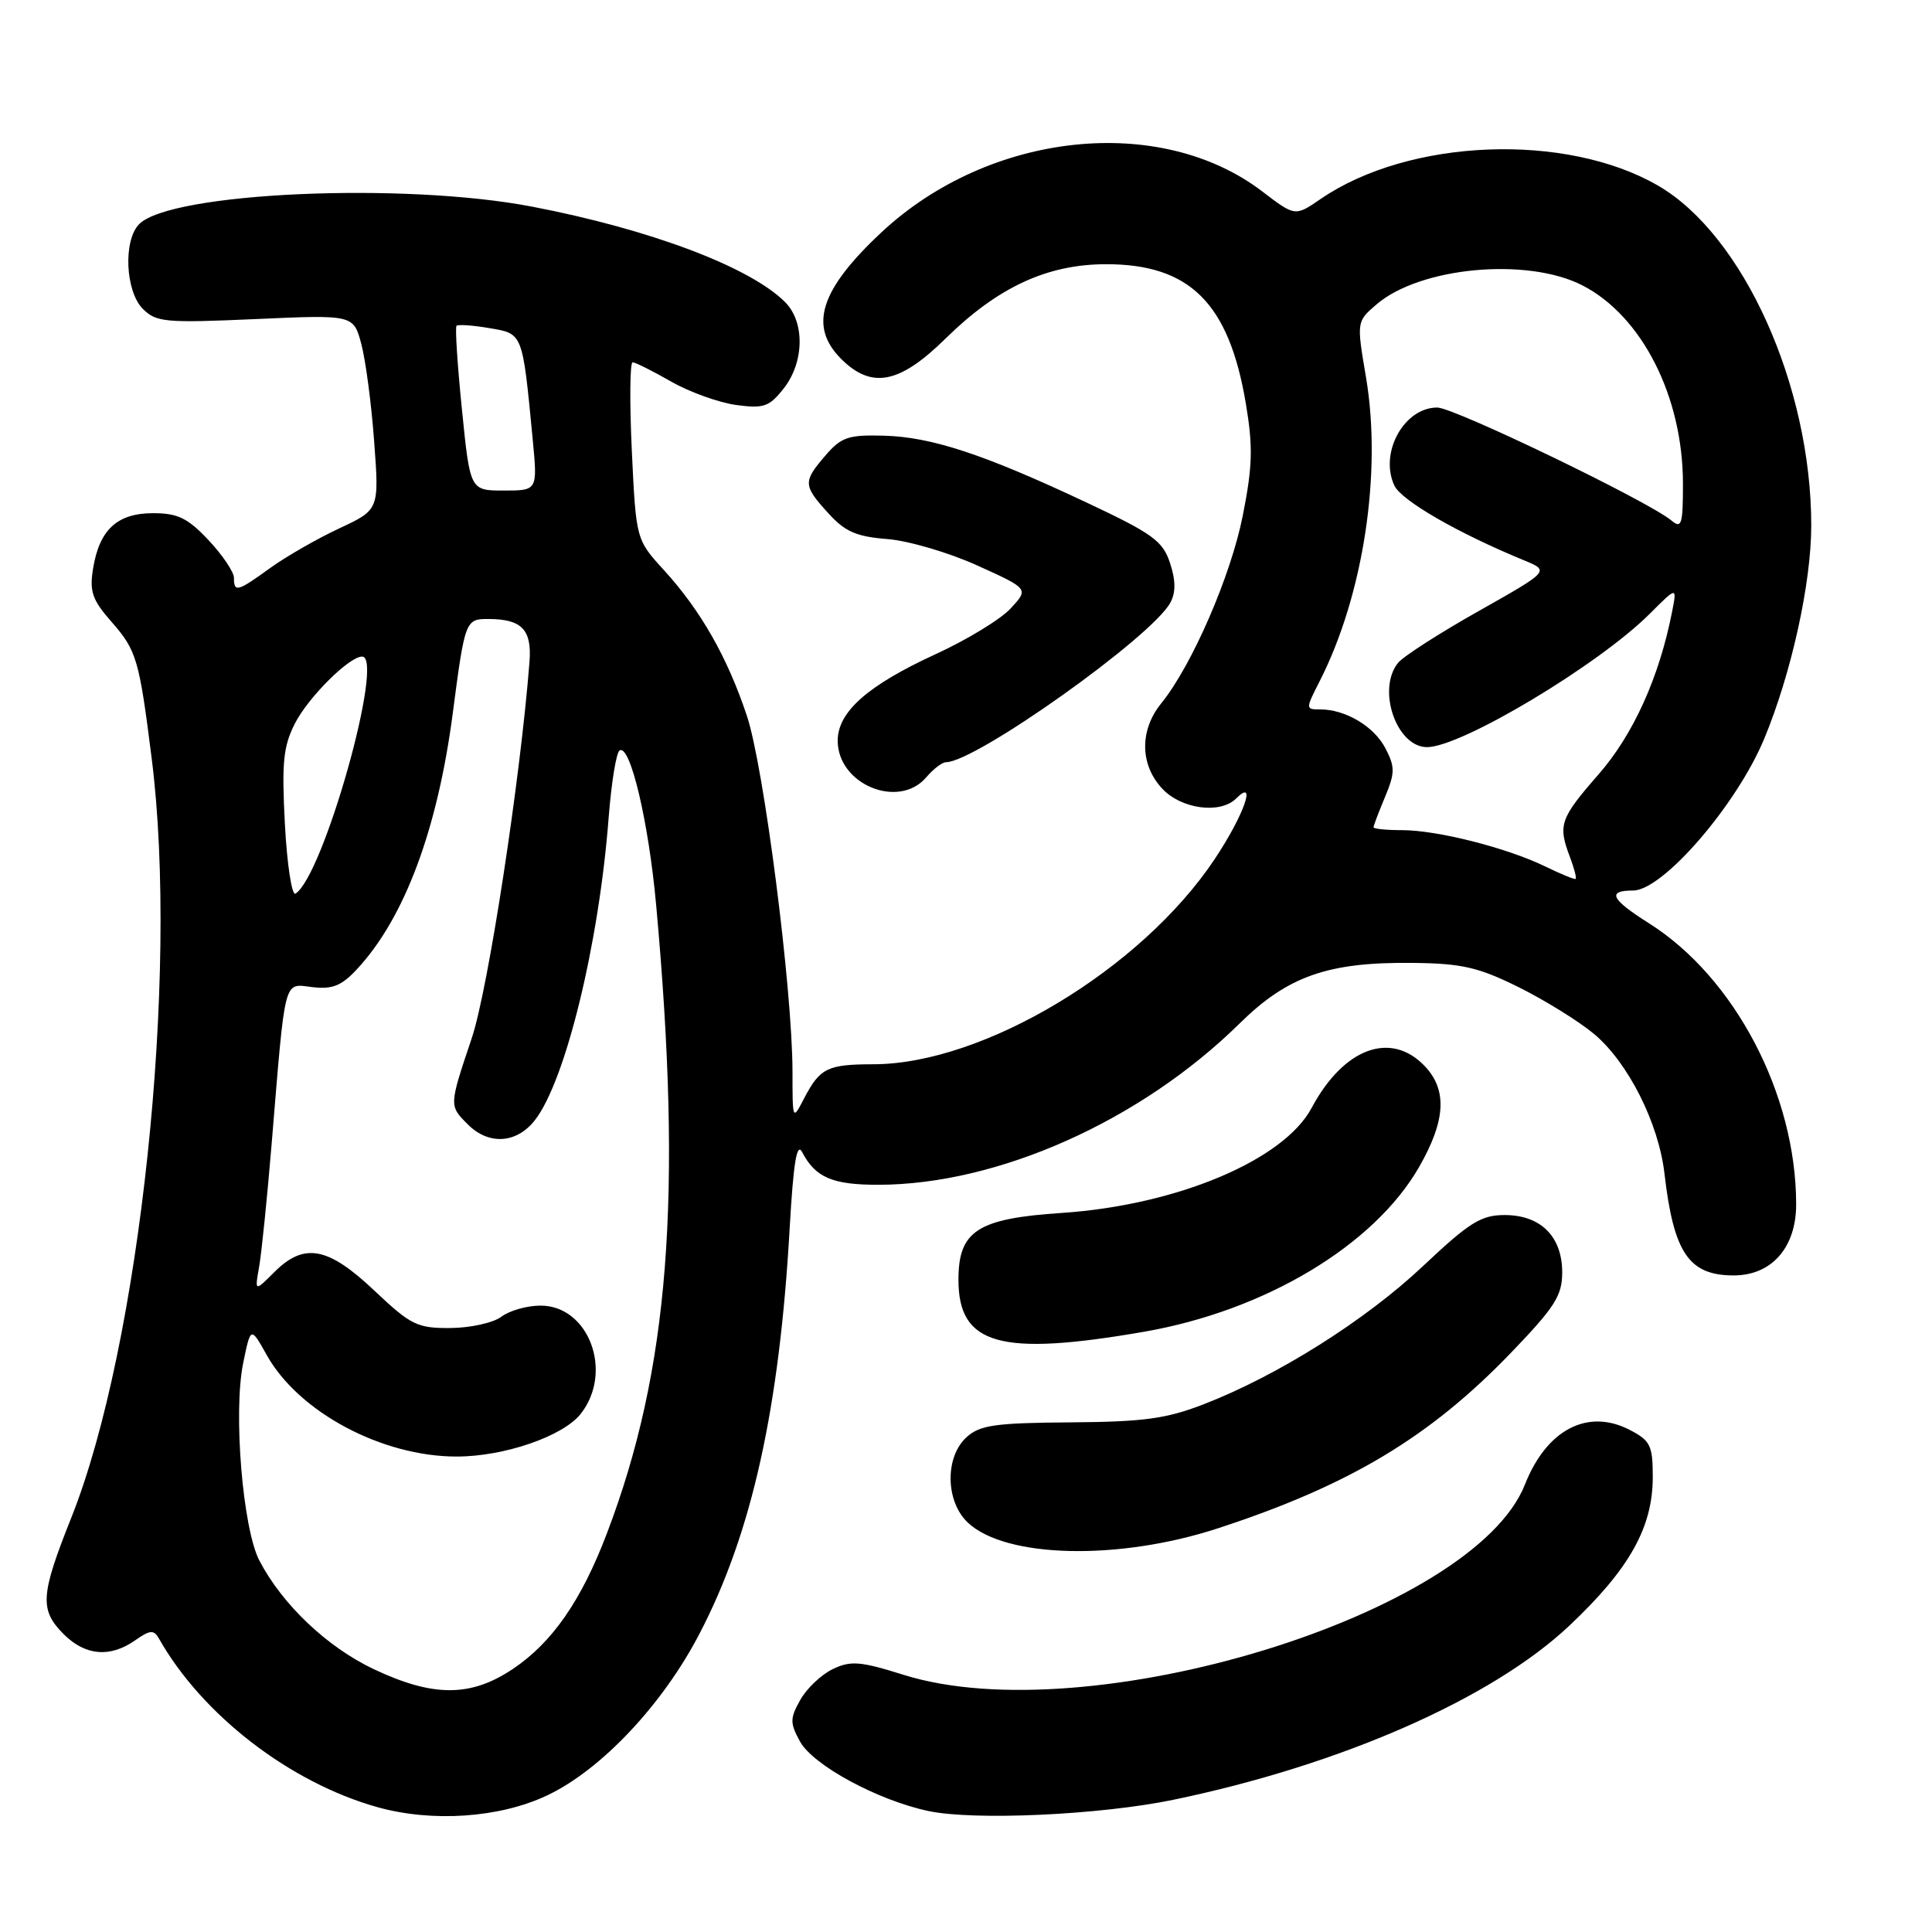 <?xml version="1.0" encoding="UTF-8" standalone="no"?>
<!DOCTYPE svg PUBLIC "-//W3C//DTD SVG 1.1//EN" "http://www.w3.org/Graphics/SVG/1.1/DTD/svg11.dtd" >
<svg xmlns="http://www.w3.org/2000/svg" xmlns:xlink="http://www.w3.org/1999/xlink" version="1.1" viewBox="0 0 256 256">
 <g >
 <path fill="currentColor"
d=" M 72.46 237.92 C 79.64 234.54 87.80 225.89 92.70 216.45 C 99.62 203.17 103.29 186.63 104.64 162.67 C 105.13 154.09 105.58 151.32 106.28 152.65 C 108.05 156.04 110.31 157.00 116.44 156.99 C 132.28 156.95 151.14 148.52 164.25 135.62 C 170.63 129.33 175.99 127.46 187.20 127.59 C 193.70 127.66 195.87 128.16 201.20 130.79 C 204.66 132.51 209.16 135.29 211.19 136.98 C 215.70 140.73 219.78 148.80 220.55 155.50 C 221.77 166.03 223.78 169.00 229.73 169.00 C 234.75 169.00 238.00 165.30 238.00 159.59 C 238.00 145.04 229.88 129.53 218.50 122.34 C 213.45 119.15 212.89 118.00 216.39 118.00 C 220.33 118.00 230.13 106.66 233.78 97.86 C 237.37 89.20 240.00 77.28 240.00 69.63 C 240.00 51.10 230.99 31.13 219.69 24.59 C 207.48 17.52 186.70 18.34 175.00 26.36 C 171.61 28.69 171.61 28.69 167.26 25.37 C 153.69 15.01 131.05 17.45 116.77 30.81 C 108.66 38.40 107.13 43.22 111.45 47.55 C 115.49 51.58 119.18 50.87 125.28 44.87 C 132.20 38.06 138.75 35.02 146.52 35.01 C 157.64 34.99 162.83 40.14 165.07 53.41 C 166.04 59.17 165.98 61.73 164.68 68.29 C 163.11 76.27 157.94 88.19 153.86 93.21 C 150.98 96.77 151.04 101.35 154.01 104.51 C 156.55 107.22 161.70 107.90 163.80 105.80 C 166.61 102.99 164.80 108.07 160.93 113.87 C 151.20 128.44 130.36 140.97 115.78 141.02 C 109.63 141.03 108.66 141.51 106.56 145.52 C 105.02 148.49 105.01 148.49 105.01 142.00 C 105.00 131.08 101.22 101.58 98.96 94.83 C 96.37 87.06 92.86 80.91 87.99 75.56 C 84.28 71.50 84.28 71.50 83.72 59.75 C 83.42 53.29 83.46 48.01 83.83 48.01 C 84.20 48.02 86.49 49.16 88.93 50.56 C 91.36 51.95 95.23 53.34 97.52 53.66 C 101.20 54.16 101.92 53.91 103.84 51.48 C 106.58 48.00 106.67 42.67 104.03 40.03 C 99.37 35.37 86.16 30.39 70.50 27.38 C 53.49 24.11 22.66 25.48 18.45 29.69 C 16.31 31.83 16.60 38.60 18.93 40.93 C 20.70 42.70 21.91 42.81 33.85 42.28 C 46.84 41.70 46.84 41.70 47.88 45.60 C 48.45 47.75 49.22 53.56 49.58 58.52 C 50.25 67.54 50.25 67.54 44.94 70.02 C 42.02 71.38 37.92 73.74 35.82 75.25 C 31.46 78.41 31.00 78.53 31.00 76.57 C 31.00 75.79 29.48 73.54 27.63 71.57 C 24.87 68.64 23.55 68.00 20.29 68.00 C 15.53 68.00 13.17 70.18 12.33 75.35 C 11.84 78.38 12.22 79.49 14.78 82.40 C 18.10 86.19 18.44 87.32 20.10 100.50 C 23.74 129.33 18.56 178.26 9.44 201.12 C 5.35 211.39 5.22 213.31 8.45 216.55 C 11.31 219.40 14.59 219.68 17.91 217.35 C 19.88 215.97 20.38 215.93 21.05 217.10 C 26.77 227.23 38.41 236.21 50.02 239.46 C 57.29 241.49 66.18 240.88 72.46 237.92 Z  M 155.43 238.49 C 177.68 233.88 197.70 225.08 207.97 215.39 C 215.91 207.90 219.00 202.39 219.00 195.71 C 219.00 191.52 218.69 190.89 215.93 189.46 C 210.37 186.59 204.93 189.43 202.06 196.71 C 195.26 213.95 144.15 229.59 119.72 221.92 C 113.97 220.12 112.73 220.02 110.33 221.17 C 108.82 221.90 106.88 223.74 106.04 225.25 C 104.67 227.70 104.66 228.30 106.00 230.75 C 107.72 233.90 116.31 238.55 123.02 239.97 C 129.10 241.26 145.75 240.49 155.43 238.49 Z  M 161.35 202.52 C 178.80 196.82 189.45 190.44 200.25 179.21 C 206.03 173.20 207.00 171.68 207.00 168.60 C 207.00 163.84 204.15 161.00 199.37 161.00 C 196.25 161.00 194.70 161.97 188.57 167.75 C 180.93 174.95 169.30 182.28 159.50 186.07 C 154.52 188.00 151.52 188.40 141.83 188.47 C 131.88 188.54 129.85 188.83 128.08 190.43 C 125.18 193.06 125.27 198.96 128.25 201.76 C 133.27 206.47 148.21 206.81 161.35 202.52 Z  M 151.62 176.46 C 167.64 173.67 182.08 165.02 188.04 154.63 C 191.55 148.51 191.79 144.47 188.83 141.31 C 184.34 136.54 178.06 138.83 173.80 146.80 C 170.10 153.74 155.91 159.70 140.69 160.72 C 129.52 161.46 127.00 163.09 127.00 169.57 C 127.00 178.23 132.52 179.77 151.62 176.46 Z  M 122.73 103.00 C 123.67 101.90 124.84 101.00 125.33 101.00 C 129.27 101.00 152.66 84.37 155.08 79.85 C 155.81 78.49 155.79 76.90 155.03 74.59 C 154.07 71.67 152.72 70.70 143.96 66.58 C 130.35 60.18 123.47 57.91 117.13 57.73 C 112.41 57.60 111.47 57.92 109.38 60.35 C 106.38 63.84 106.40 64.31 109.75 68.00 C 111.97 70.45 113.47 71.11 117.59 71.43 C 120.39 71.65 125.75 73.23 129.50 74.93 C 136.33 78.02 136.33 78.02 133.91 80.63 C 132.59 82.06 128.12 84.78 124.00 86.67 C 114.98 90.81 111.00 94.32 111.00 98.15 C 111.00 103.94 119.07 107.28 122.73 103.00 Z  M 49.50 221.16 C 43.33 218.23 37.43 212.63 34.38 206.81 C 32.16 202.57 30.89 187.15 32.22 180.63 C 33.22 175.75 33.22 175.75 35.36 179.58 C 39.59 187.12 50.61 193.00 60.50 193.00 C 66.81 193.00 74.60 190.32 76.95 187.34 C 81.31 181.80 78.04 173.00 71.62 173.00 C 69.84 173.00 67.51 173.66 66.44 174.47 C 65.37 175.28 62.34 175.95 59.69 175.97 C 55.27 176.00 54.45 175.59 49.59 171.00 C 43.45 165.19 40.29 164.61 36.33 168.58 C 33.75 171.16 33.75 171.16 34.34 167.83 C 34.66 166.00 35.41 158.65 36.00 151.50 C 37.85 129.11 37.53 130.35 41.40 130.80 C 44.07 131.11 45.27 130.62 47.34 128.38 C 53.61 121.62 57.99 109.89 60.01 94.39 C 61.61 82.16 61.68 82.00 64.77 82.02 C 69.16 82.04 70.49 83.45 70.16 87.70 C 68.95 103.28 64.68 131.11 62.51 137.56 C 59.49 146.56 59.49 146.49 62.00 149.00 C 64.76 151.76 68.44 151.53 70.86 148.45 C 74.92 143.28 79.37 125.08 80.65 108.33 C 81.01 103.71 81.66 99.71 82.10 99.44 C 83.50 98.57 85.94 108.88 86.94 119.88 C 90.46 158.55 88.66 181.57 80.41 203.20 C 77.03 212.09 73.18 217.63 67.98 221.13 C 62.38 224.89 57.40 224.90 49.50 221.16 Z  M 37.75 109.23 C 37.32 101.07 37.53 98.91 39.07 95.88 C 40.84 92.40 46.26 87.00 47.98 87.00 C 51.03 87.00 42.84 116.12 39.15 118.41 C 38.67 118.71 38.04 114.57 37.75 109.23 Z  M 204.73 114.80 C 199.67 112.34 190.45 110.00 185.79 110.00 C 183.71 110.00 182.00 109.83 182.00 109.62 C 182.00 109.41 182.68 107.61 183.52 105.61 C 184.85 102.42 184.86 101.63 183.59 99.18 C 182.09 96.26 178.30 94.00 174.93 94.00 C 172.98 94.00 172.98 93.96 174.87 90.25 C 180.66 78.87 183.13 62.65 181.01 50.04 C 179.75 42.61 179.75 42.61 182.39 40.34 C 188.17 35.37 202.39 34.06 209.69 37.82 C 217.59 41.89 223.00 52.58 223.00 64.10 C 223.00 69.53 222.82 70.10 221.46 68.96 C 218.36 66.39 192.67 54.00 190.44 54.00 C 186.05 54.00 182.75 59.98 184.75 64.32 C 185.66 66.31 193.17 70.64 201.93 74.24 C 205.35 75.65 205.35 75.65 195.93 80.97 C 190.74 83.89 185.94 86.98 185.25 87.83 C 182.41 91.35 185.04 99.00 189.09 99.00 C 193.63 99.00 211.84 88.09 218.62 81.31 C 222.22 77.71 222.22 77.71 221.55 81.11 C 219.84 89.79 216.40 97.38 211.78 102.65 C 206.71 108.45 206.41 109.32 208.03 113.57 C 208.59 115.06 208.93 116.36 208.78 116.46 C 208.63 116.56 206.80 115.81 204.73 114.80 Z  M 61.21 54.27 C 60.61 48.37 60.29 43.38 60.49 43.17 C 60.70 42.97 62.66 43.10 64.86 43.48 C 69.31 44.23 69.22 44.00 70.59 58.25 C 71.23 65.00 71.23 65.00 66.76 65.00 C 62.29 65.00 62.29 65.00 61.21 54.27 Z "/>
</g>
</svg>
